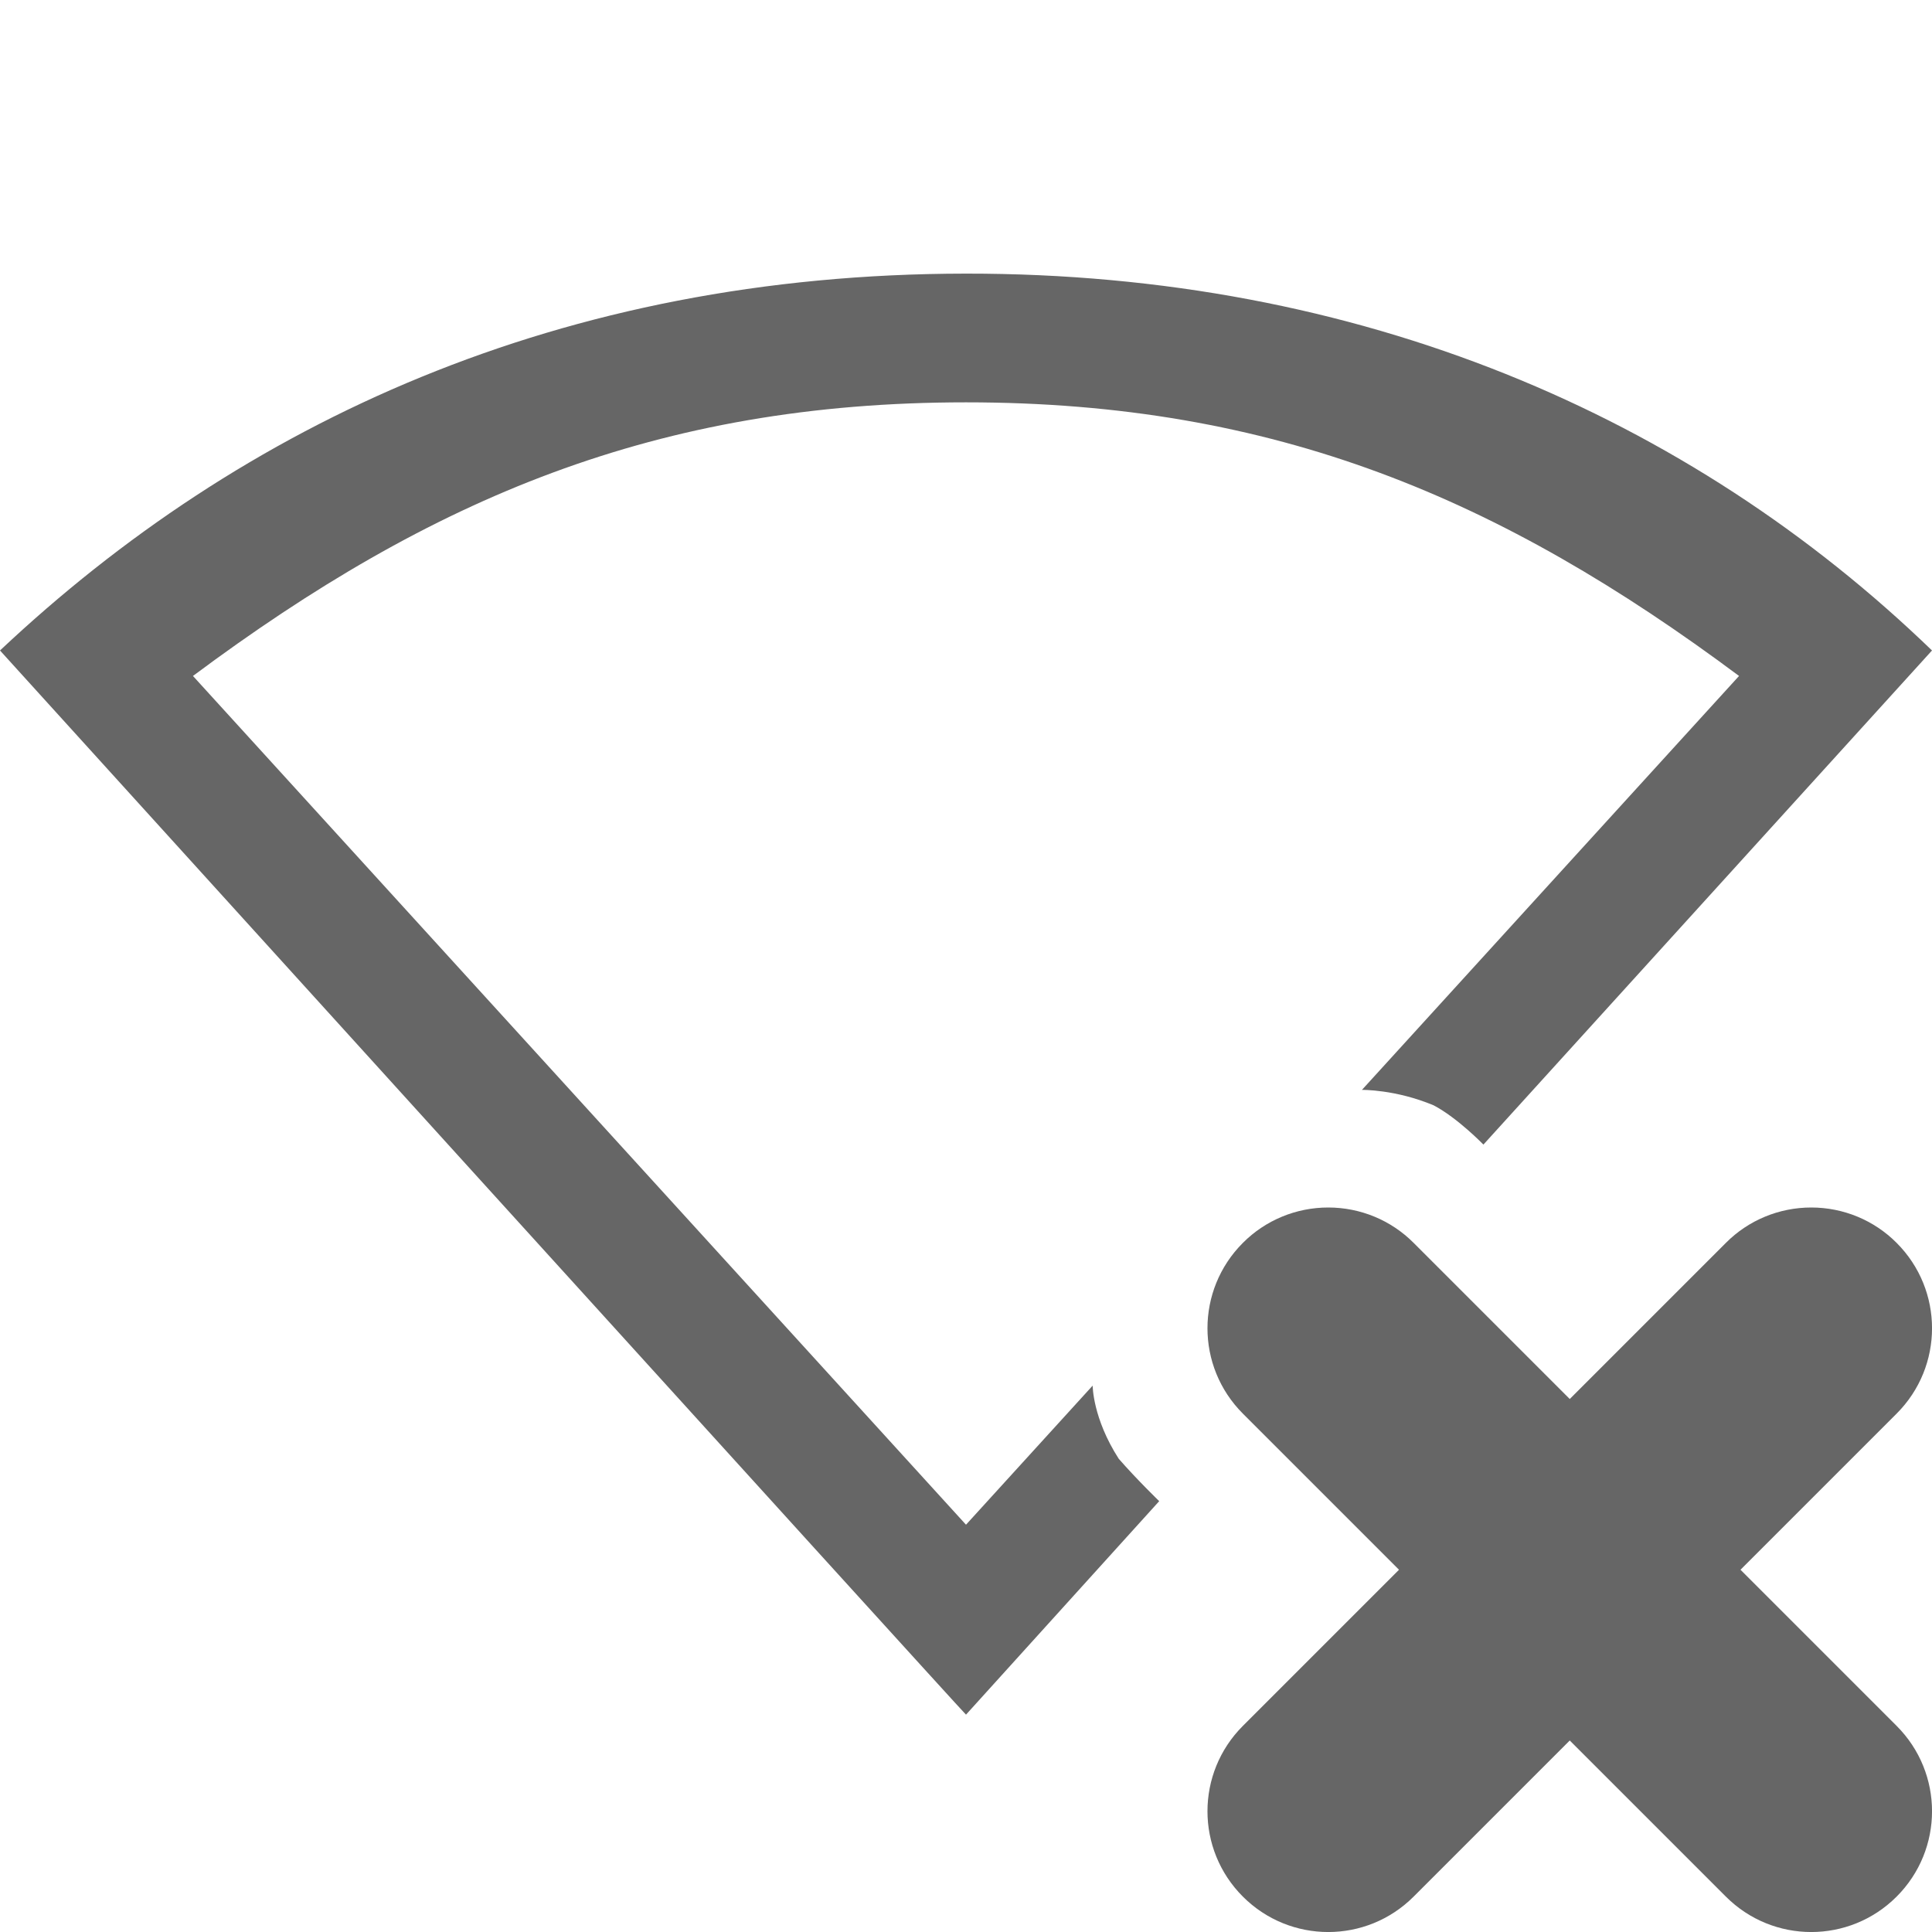 <?xml version="1.0" encoding="UTF-8" standalone="no"?>
<svg
   height="16"
   width="16"
   id="svg2"
   version="1.1"
   xmlns="http://www.w3.org/2000/svg"
   xmlns:svg="http://www.w3.org/2000/svg"
   xmlns:rdf="http://www.w3.org/1999/02/22-rdf-syntax-ns#"
   xmlns:cc="http://creativecommons.org/ns#"
   xmlns:dc="http://purl.org/dc/elements/1.1/">
  <defs
     id="defs12" />
  <path
     id="path3"
     style="display:inline;fill:#666666;fill-opacity:1;stroke-width:1;marker:none"
     d="m 8,2.266 c -3.36,0.002 -6,1.239 -8,3.121 0,0 7.995,8.817 8,8.813 l 1.6,-1.768 c 0,0 -0.183,-0.177 -0.335,-0.351 C 9.048,11.744 9.049,11.475 9.049,11.475 L 8,12.627 1.598,5.598 C 3.569,4.129 5.439,3.332 8,3.332 c 2.562,0 4.432,0.797 6.402,2.266 l -3.123,3.428 c 0,0 0.277,-0.005 0.594,0.128 0.198,0.104 0.412,0.325 0.412,0.325 L 16,5.387 C 13.989,3.445 11.264,2.263 8,2.266 Z" />
  <path
     d="m 15,10 c 0.266,0 0.52,0.105 0.707,0.293 0.391,0.391 0.391,1.023 0,1.414 L 14.414,13 l 1.293,1.293 c 0.391,0.391 0.391,1.023 0,1.414 -0.391,0.391 -1.023,0.391 -1.414,0 L 13,14.414 11.707,15.707 c -0.391,0.391 -1.023,0.391 -1.414,0 -0.391,-0.391 -0.391,-1.023 0,-1.414 L 11.586,13 10.293,11.707 c -0.391,-0.391 -0.391,-1.023 0,-1.414 C 10.48,10.105 10.734,10 11,10 c 0.266,0 0.52,0.105 0.707,0.293 L 13,11.586 14.293,10.293 C 14.48,10.105 14.734,10 15,10 Z m 0,0"
     id="path2"
     style="display:inline;fill:#666666;fill-opacity:1" />
</svg>
